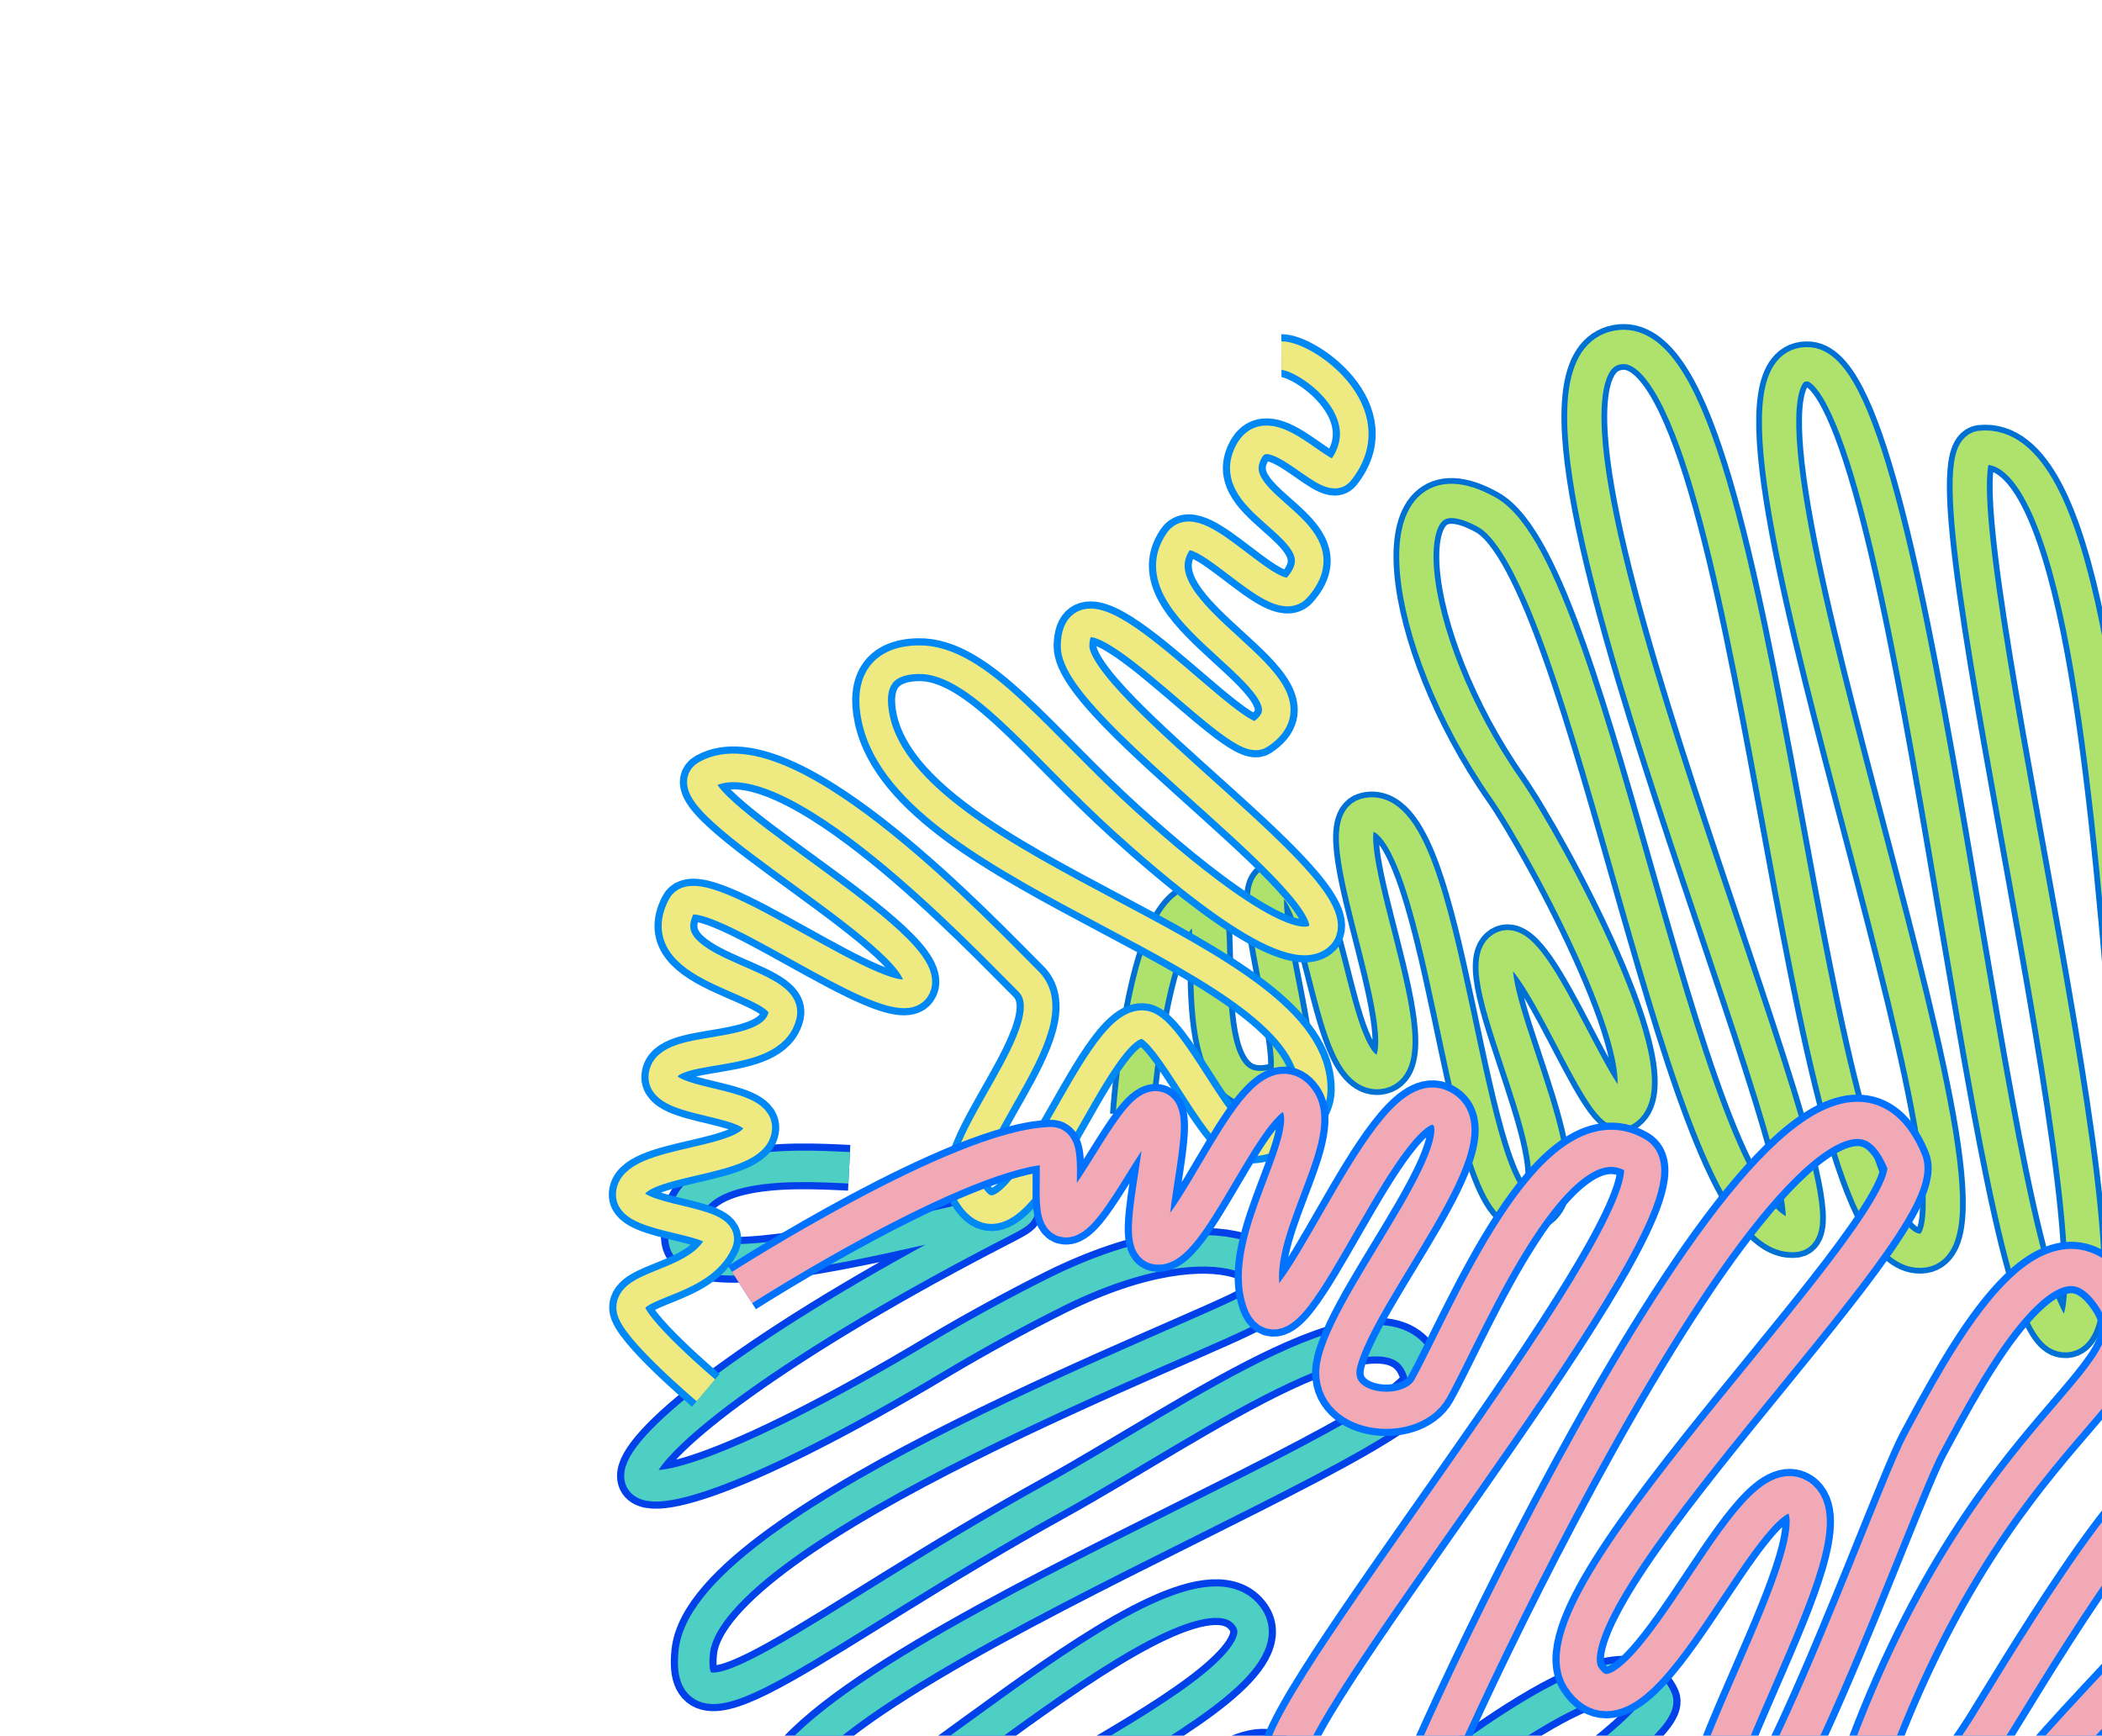<svg width="735" height="607" viewBox="0 0 735 607" fill="none" xmlns="http://www.w3.org/2000/svg">
<path d="M396.12 389.965C396.12 389.965 400.891 318.602 418.83 316.191C430.226 314.65 410.361 393.043 449.219 378.792C458.07 375.589 437.052 314.188 444.68 309.215C464.067 296.673 463.55 376.708 482.089 374.912C502.191 372.982 462.688 289.133 477.6 285.116C506.552 277.333 511.071 428.799 534.697 423.018C558.323 417.237 510.886 337.415 526.025 331.458C537.213 327.095 559.752 392.585 567.645 388.121C584.988 378.42 540.997 296.524 526.582 275.803C489.813 223.13 482.65 158.328 519.993 179.189C557.335 200.05 589.308 436.591 627.774 431.855C651.125 428.952 512.346 126.415 566.721 121.372C616.149 116.864 629.058 443.92 672.59 437.311C708.705 431.822 586.557 123.594 632.607 127.432C669.44 130.543 695.73 460.191 720.941 466.784C754.412 475.492 670.18 158.962 692.605 156.61C759.489 149.747 735.459 578.015 783.447 548.36C801.134 537.392 735.74 178.161 754.602 169.9C818.365 142.014 768.068 537.712 832.01 496.852C849.509 485.612 797.613 322.466 825.995 325.201C846.815 327.208 843.147 367.775 859.061 363.444C894.977 353.759 846.449 296.685 815.42 283.567" stroke="#0071D4" stroke-width="16" stroke-miterlimit="10"/>
<path d="M396.12 389.965C396.12 389.965 400.891 318.602 418.83 316.191C430.226 314.65 410.361 393.043 449.218 378.792C458.07 375.589 437.052 314.188 444.68 309.215C464.067 296.673 463.55 376.708 482.089 374.912C502.191 372.982 462.688 289.133 477.6 285.116C506.552 277.333 511.071 428.799 534.697 423.018C558.323 417.237 510.886 337.415 526.025 331.458C537.213 327.095 559.752 392.585 567.645 388.121C584.988 378.42 540.997 296.524 526.582 275.803C489.813 223.13 482.65 158.328 519.993 179.189C557.335 200.05 589.308 436.591 627.774 431.855C651.125 428.952 512.346 126.415 566.721 121.372C616.149 116.864 629.058 443.92 672.59 437.311C708.705 431.822 586.557 123.594 632.607 127.432C669.44 130.543 695.73 460.191 720.941 466.784C754.412 475.492 670.18 158.962 692.605 156.61C759.489 149.747 735.459 578.015 783.447 548.36C801.134 537.392 735.74 178.161 754.602 169.9C818.365 142.014 768.068 537.712 832.01 496.852C849.509 485.612 797.613 322.466 825.995 325.201C846.815 327.208 843.147 367.775 859.061 363.444C894.977 353.759 846.449 296.685 815.42 283.567" stroke="#AFE26C" stroke-width="12" stroke-miterlimit="10"/>
<path d="M296.928 408.398C275.797 407.339 235.509 405.355 239.227 433.698C242.418 457.714 384.447 409.913 351.479 426.766C187.821 510.675 182.956 561.266 328.126 474.32C340.992 466.645 356.042 458.437 369.416 451.779C427.92 422.817 457.208 444.569 437.952 457.442C424.591 466.307 247.629 532.298 242.769 577.628C239.028 612.299 284.007 570.612 369.41 523.365C416.847 497.141 489.521 444.395 497.812 481.896C502.677 503.995 220.833 604.215 277.693 643.016C295.554 655.156 414.16 534.104 436.475 565.519C455.499 592.344 307.041 644.719 317.476 668.703C334.129 707.137 440.139 584.668 448.84 618.627C460.517 652.549 321.769 691.11 353.9 720.737C379.864 744.742 558.169 547.87 579.459 594.135C586.507 609.338 391.037 723.682 392.688 742.071C396.093 778.147 543.638 643.983 556.324 660.481C569.769 677.953 538.238 695.139 477.581 736.146C448.289 755.999 405.392 785.863 432.748 790.484C460.213 795.139 547.622 705.207 553.627 719.957C562.069 740.495 440.756 834.503 485.1 818.802C529.551 803.136 545.582 778.719 559.157 763.558C559.157 763.558 609.392 688.782 608.234 705.18C605.994 738.858 531.409 820.122 551.072 839.685C563.879 852.427 627.338 715.265 637.254 730.397C642.465 738.287 583.28 827.853 595.122 835.028C603.581 840.153 650.816 749.374 660.163 759.186C665.216 764.579 630.081 815.256 635.97 810.512C689.798 767.098 647.073 826.018 641.943 813.748" stroke="#0041E9" stroke-width="16" stroke-miterlimit="10"/>
<path d="M296.928 408.398C275.797 407.339 235.509 405.355 239.227 433.698C242.418 457.714 384.447 409.913 351.479 426.766C187.821 510.675 182.956 561.266 328.126 474.32C340.992 466.645 356.042 458.437 369.416 451.779C427.92 422.817 457.208 444.569 437.952 457.442C424.591 466.307 247.629 532.298 242.769 577.628C239.028 612.299 284.007 570.612 369.41 523.365C416.847 497.141 489.521 444.395 497.812 481.896C502.677 503.995 220.833 604.215 277.693 643.016C295.554 655.156 414.16 534.104 436.475 565.519C455.499 592.344 307.041 644.719 317.476 668.703C334.129 707.137 440.139 584.668 448.84 618.627C460.517 652.549 321.769 691.11 353.9 720.737C379.864 744.742 558.169 547.87 579.459 594.135C586.507 609.338 391.037 723.682 392.688 742.071C396.093 778.147 543.638 643.983 556.324 660.481C569.769 677.953 538.238 695.139 477.581 736.146C448.289 755.999 405.392 785.863 432.748 790.484C460.213 795.139 547.622 705.207 553.627 719.957C562.069 740.495 440.756 834.503 485.1 818.802C529.551 803.136 545.582 778.719 559.157 763.558C559.157 763.558 609.392 688.782 608.234 705.18C605.994 738.858 531.409 820.122 551.072 839.685C563.879 852.427 627.338 715.265 637.254 730.397C642.465 738.287 583.28 827.853 595.122 835.028C603.581 840.153 650.816 749.374 660.163 759.186C665.216 764.579 630.081 815.256 635.97 810.512C689.798 767.098 647.073 826.018 641.943 813.748" stroke="#4DD0C3" stroke-width="11" stroke-miterlimit="10"/>
<path d="M246.829 486.216C246.829 486.216 220.867 464.248 220.506 457.482C220.138 448.617 244.902 449.005 251.413 434.401C255.005 426.223 220.295 426.916 220.38 417.816C220.339 404.982 263.991 407.527 264.968 394.69C265.727 384.421 230.796 386.516 231.78 376.246C232.985 363.992 269.983 371.807 273.66 354.879C276.334 342.387 225.786 340.331 238.375 316.724C245.119 304.219 311.773 357.324 320.104 345.981C331.137 331.129 231.021 279.763 246.935 270.846C275.716 254.654 344.697 328.519 359.556 343.172C375.549 358.871 330.006 401.95 339.1 417.321C356.379 446.433 382.432 354.766 400.309 358.442C409.247 360.281 425.194 396.863 434.02 399.052C443.638 401.355 458.872 391.74 459.179 381.589C460.835 333.633 318.056 306.553 306.234 251.407C303.48 238.582 308.318 230.984 320.98 230.71C341.897 230.177 363.022 259.86 393.638 287.529C407.926 300.434 448.972 336.587 460.929 327.682C477.961 314.794 375.534 247.686 375.916 225.868C376.497 195.182 431.889 262.557 440.352 257.047C466.98 239.578 394.199 215.077 412.095 189.236C419.073 179.064 445.643 214.329 453.417 205.671C471.105 185.781 429.019 177.748 435.859 159.76C442.698 141.771 463.709 170.871 468.439 165.023C484.994 144.32 456.664 124.343 448.071 124.37" stroke="#0089F4" stroke-width="15" stroke-miterlimit="10"/>
<path d="M246.829 486.216C246.829 486.216 220.867 464.248 220.506 457.482C220.138 448.617 244.902 449.005 251.413 434.401C255.005 426.223 220.295 426.916 220.38 417.816C220.339 404.982 263.991 407.527 264.968 394.69C265.727 384.421 230.796 386.516 231.78 376.246C232.985 363.992 269.983 371.807 273.66 354.879C276.334 342.387 225.786 340.331 238.375 316.724C245.119 304.219 311.773 357.324 320.104 345.981C331.137 331.129 231.021 279.763 246.935 270.846C275.716 254.654 344.697 328.519 359.556 343.172C375.549 358.871 330.006 401.95 339.1 417.321C356.379 446.433 382.432 354.766 400.309 358.442C409.247 360.281 425.194 396.863 434.02 399.052C443.638 401.355 458.872 391.74 459.179 381.589C460.835 333.633 318.056 306.553 306.234 251.407C303.48 238.582 308.318 230.984 320.98 230.71C341.897 230.177 363.022 259.86 393.638 287.529C407.926 300.434 448.972 336.587 460.929 327.682C477.961 314.794 375.534 247.686 375.916 225.868C376.497 195.182 431.889 262.557 440.352 257.047C466.98 239.578 394.199 215.077 412.095 189.236C419.073 179.064 445.643 214.329 453.417 205.671C471.105 185.781 429.019 177.748 435.859 159.76C442.698 141.771 463.709 170.871 468.439 165.023C484.994 144.32 456.664 124.343 448.071 124.37" stroke="#EEEA81" stroke-width="10" stroke-miterlimit="10"/>
<path d="M259.47 450.289C259.47 450.289 335.914 401.289 367.668 400.618C372.803 400.546 367.307 425.729 372.483 426.25C380.002 427.176 396.725 387.624 404.188 388.074C411.652 388.524 397.288 433.891 404.244 435.689C416.837 438.887 440.896 366.62 453.78 385.017C462.706 397.637 434.12 433.611 442.157 455.291C450.194 476.97 484.28 379.725 503.066 387.213C523.591 395.385 474.451 451.16 468.253 476.492C463.823 494.872 493.238 498.38 500.28 485.612C513.167 462.397 543.293 387.116 571.966 404.051C593.953 416.988 459.352 580.133 449.801 612.34C441.281 640.795 485.468 659.406 495.408 629.598C502.791 607.586 632.546 325.706 666.025 406.24C674.988 427.798 534.898 558.763 553.557 586.689C573.181 616.027 610.789 512.398 628.67 523.535C648.358 535.719 580.31 635.831 598.65 648.788C614.692 660.052 661.892 524.809 672.541 504.962C687.612 476.962 716.194 422.532 737.91 451.54C761.78 483.399 695.944 491.625 650.153 623.75C634.555 668.965 573.646 689.905 595.821 706.862C610.713 718.219 633.787 680.743 644.173 686.137C656.577 692.721 643.039 691.64 651.078 718.844C653.795 728.231 693.558 755.936 702.751 734.029C706.784 724.417 683.447 712.254 677.135 697.841C656.565 651.224 682.154 625.696 695.049 605.186C704.396 590.351 750.243 512.306 761.667 517.593C776.554 524.365 769.133 557.775 757.783 570.364C713.695 619.356 680.668 645.143 694.426 682.339C703.077 705.505 766.584 724.5 765.806 679.97C765.578 667.951 721.454 680.263 722.242 665.549C723.03 650.835 769.005 605.954 769.005 605.954" stroke="#0072FF" stroke-width="18" stroke-miterlimit="10"/>
<path d="M259.47 450.289C259.47 450.289 335.914 401.289 367.668 400.618C372.803 400.546 367.307 425.729 372.483 426.25C380.002 427.176 396.725 387.624 404.188 388.074C411.652 388.524 397.288 433.891 404.244 435.689C416.837 438.887 440.896 366.62 453.78 385.017C462.706 397.637 434.12 433.611 442.157 455.291C450.194 476.97 484.28 379.725 503.066 387.213C523.591 395.385 474.451 451.16 468.253 476.492C463.823 494.872 493.238 498.38 500.28 485.612C513.167 462.397 543.293 387.116 571.966 404.051C593.953 416.988 459.352 580.133 449.801 612.34C441.281 640.795 485.468 659.406 495.408 629.598C502.791 607.586 632.546 325.706 666.025 406.24C674.988 427.798 534.898 558.763 553.557 586.689C573.181 616.027 610.789 512.398 628.67 523.535C648.358 535.719 580.31 635.831 598.65 648.788C614.692 660.052 661.892 524.809 672.541 504.962C687.612 476.962 716.194 422.532 737.91 451.54C761.78 483.399 695.944 491.625 650.153 623.75C634.555 668.965 573.646 689.905 595.821 706.862C610.713 718.219 633.787 680.743 644.173 686.137C656.577 692.721 643.039 691.64 651.078 718.844C653.795 728.231 693.558 755.936 702.751 734.029C706.784 724.417 683.447 712.254 677.135 697.841C656.565 651.224 682.154 625.696 695.049 605.186C704.396 590.351 750.243 512.306 761.667 517.593C776.554 524.365 769.133 557.775 757.783 570.364C713.695 619.356 680.668 645.143 694.426 682.339C703.077 705.505 766.584 724.5 765.806 679.97C765.578 667.951 721.454 680.263 722.242 665.549C723.03 650.835 769.005 605.954 769.005 605.954" stroke="#F1AAB5" stroke-width="13" stroke-miterlimit="10"/>
</svg>
